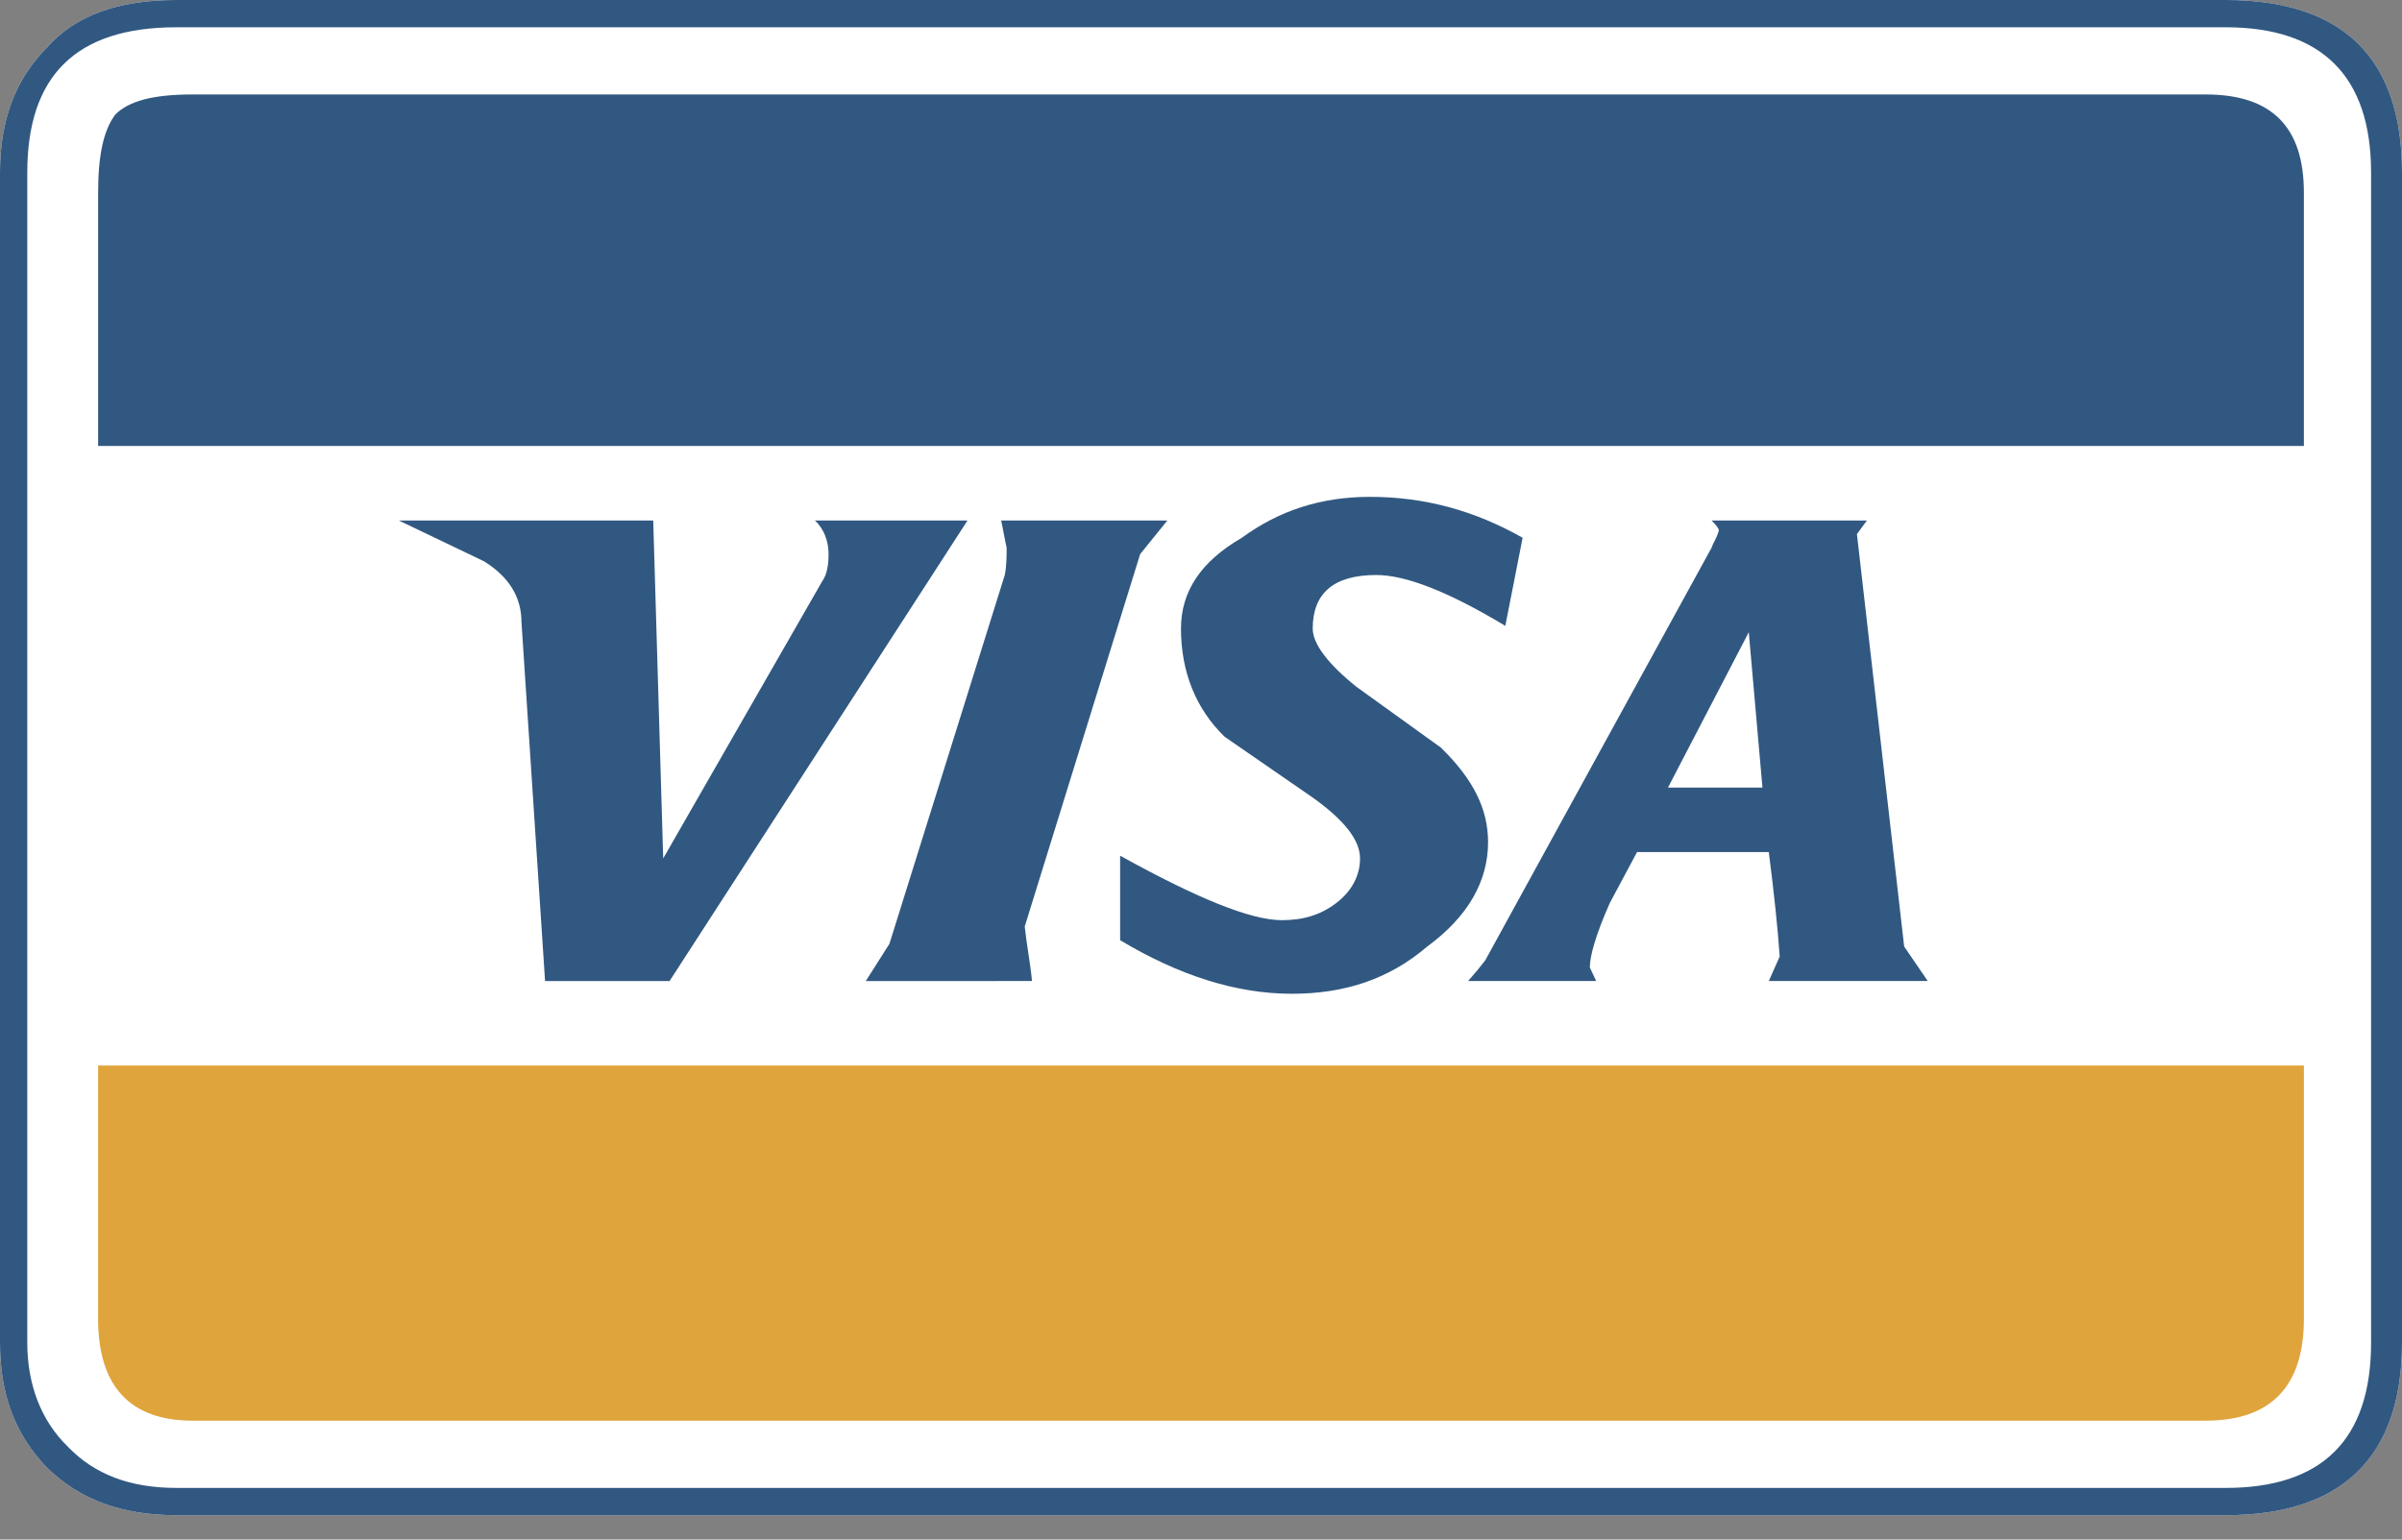 <svg width="39" height="25" viewBox="0 0 39 25" fill="none" xmlns="http://www.w3.org/2000/svg">
<rect x="0" y="0" width="39" height="25" fill="#808080" stroke="none"/>
<path fill-rule="evenodd" clip-rule="evenodd" d="M39 2.803C39 0.929 38.026 0 36.138 0H2.862C1.918 0 1.224 0.251 0.767 0.767C0.251 1.283 0 1.947 0 2.803V21.801C0 22.657 0.251 23.305 0.767 23.836C1.298 24.353 1.977 24.604 2.862 24.604H36.138C38.026 24.604 39 23.66 39 21.801V2.803Z" fill="white"/>
<path fill-rule="evenodd" clip-rule="evenodd" d="M39 2.803C39 0.929 38.026 0 36.138 0H2.862C1.918 0 1.224 0.251 0.767 0.767C0.251 1.283 0 1.947 0 2.803V21.801C0 22.657 0.251 23.305 0.767 23.836C1.298 24.353 1.977 24.604 2.862 24.604H36.138C38.026 24.604 39 23.66 39 21.801V2.803ZM36.138 0.443C37.702 0.443 38.498 1.239 38.498 2.803V21.801C38.498 23.379 37.702 24.161 36.138 24.161H2.862C2.109 24.161 1.534 23.939 1.107 23.497C0.664 23.069 0.443 22.479 0.443 21.801V2.803C0.443 1.239 1.224 0.443 2.862 0.443H36.138Z" fill="#315881"/>
<path fill-rule="evenodd" clip-rule="evenodd" d="M3.127 1.534C2.493 1.534 2.095 1.637 1.873 1.859C1.682 2.11 1.593 2.522 1.593 3.127V7.242H37.407V3.127C37.407 2.051 36.875 1.534 35.813 1.534H3.127Z" fill="#315881"/>
<path fill-rule="evenodd" clip-rule="evenodd" d="M1.593 21.417C1.593 22.508 2.109 23.069 3.127 23.069H35.813C36.875 23.069 37.407 22.508 37.407 21.417V17.302H1.593V21.417Z" fill="#DFA43B"/>
<path fill-rule="evenodd" clip-rule="evenodd" d="M13.453 8.998C13.453 9.189 13.423 9.337 13.349 9.44L10.768 13.939L10.606 8.452H6.476L7.862 9.116C8.26 9.366 8.467 9.691 8.467 10.104L8.85 15.931H10.871L15.709 8.452H13.231C13.379 8.585 13.453 8.791 13.453 8.998ZM30.15 8.673L30.312 8.452H27.79C27.878 8.54 27.908 8.585 27.908 8.614C27.878 8.732 27.819 8.806 27.79 8.894L24.117 15.591C24.028 15.709 23.94 15.812 23.837 15.93H25.916L25.813 15.709C25.813 15.517 25.916 15.163 26.138 14.662L26.58 13.836H28.719C28.808 14.529 28.867 15.104 28.896 15.532L28.719 15.93H31.3L30.917 15.37L30.15 8.673ZM28.616 12.789H27.082L28.394 10.266L28.616 12.789ZM22.244 8.068C21.447 8.068 20.768 8.29 20.164 8.732C19.5 9.116 19.175 9.602 19.175 10.207C19.175 10.901 19.411 11.505 19.883 11.963L21.314 12.951C21.831 13.32 22.082 13.644 22.082 13.939C22.082 14.219 21.948 14.47 21.698 14.662C21.447 14.854 21.167 14.942 20.813 14.942C20.297 14.942 19.412 14.573 18.187 13.895V15.267C19.146 15.842 20.076 16.137 20.975 16.137C21.831 16.137 22.553 15.901 23.173 15.37C23.837 14.883 24.161 14.308 24.161 13.674C24.161 13.142 23.925 12.656 23.394 12.139L22.022 11.151C21.565 10.783 21.314 10.458 21.314 10.207C21.314 9.632 21.654 9.337 22.347 9.337C22.819 9.337 23.512 9.603 24.441 10.163L24.722 8.732C23.94 8.29 23.129 8.068 22.244 8.068ZM16.756 15.93C16.727 15.621 16.668 15.34 16.638 15.045L18.512 8.998L18.954 8.452H16.255C16.285 8.585 16.314 8.762 16.344 8.894C16.344 9.027 16.344 9.19 16.314 9.337L14.441 15.326L14.057 15.931L16.756 15.93Z" fill="#315881"/>
</svg>
